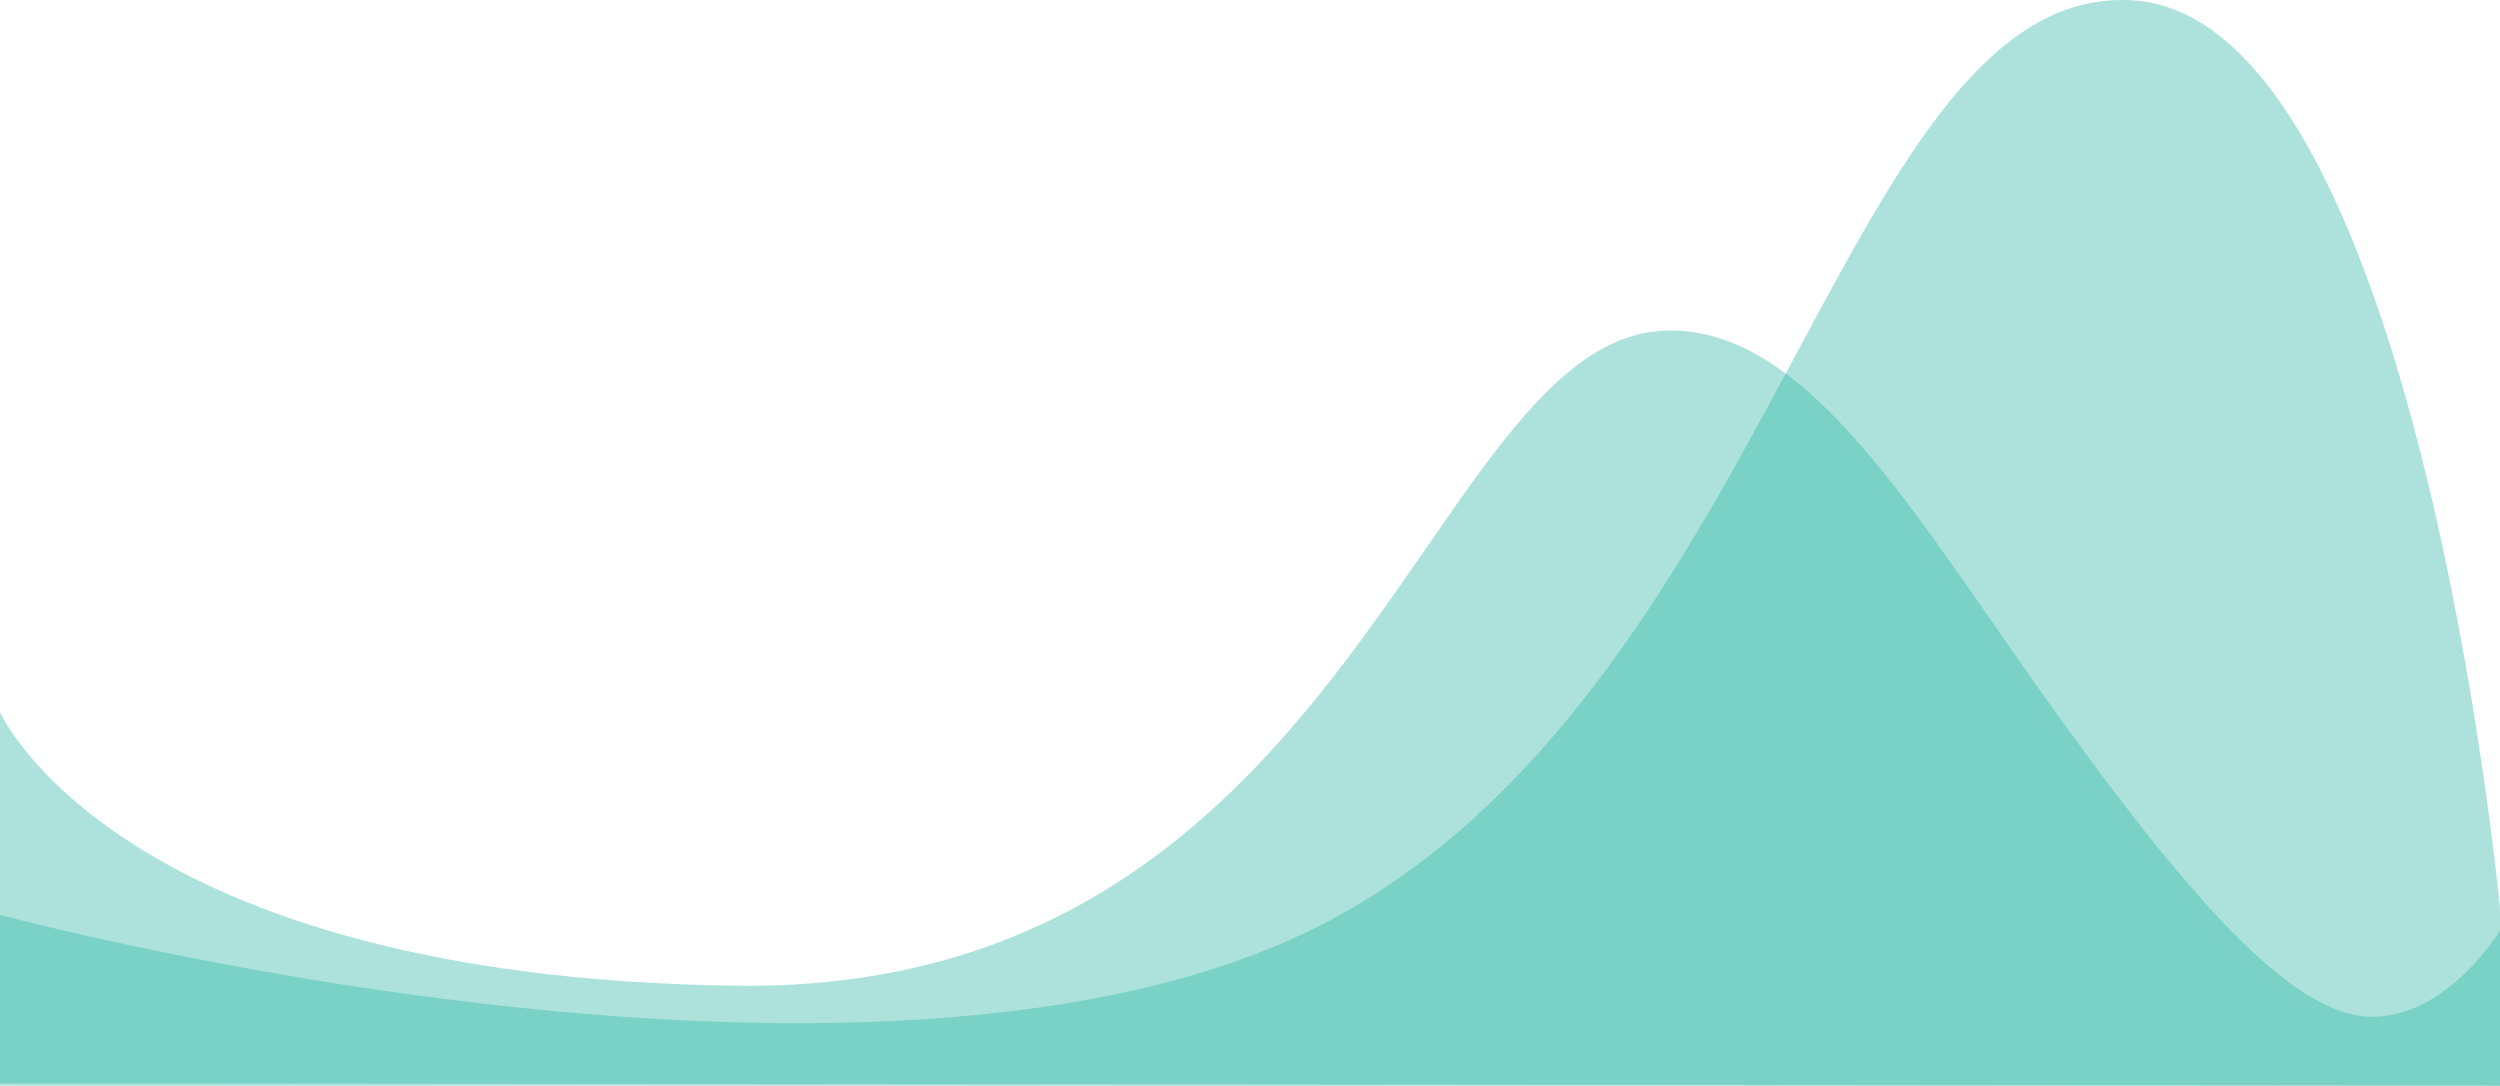 <svg xmlns="http://www.w3.org/2000/svg" width="350" height="152.004" viewBox="0 0 350 152.004">
  <defs>
    <style>
      .cls-1 {
        fill: rgba(48,184,166,0.4);
      }
    </style>
  </defs>
  <g id="Design2" transform="translate(0 0)">
    <path id="Intersection_2" data-name="Intersection 2" class="cls-1" d="M0,105.728v-52.3s16.417,37.2,103.137,38.3S199.615.889,233.339.007c20.167-.526,35.267,26.843,54.906,54.086s33.563,42.259,44.137,41.986S350,83.99,350,83.99v21.738Z" transform="translate(0 46.273)"/>
    <path id="Intersection_1" data-name="Intersection 1" class="cls-1" d="M0,151.67V128.078s126.376,34.123,187.621,0S258.335-1.839,298.266.027,350,127.174,350,127.174V152Z"/>
  </g>
</svg>
